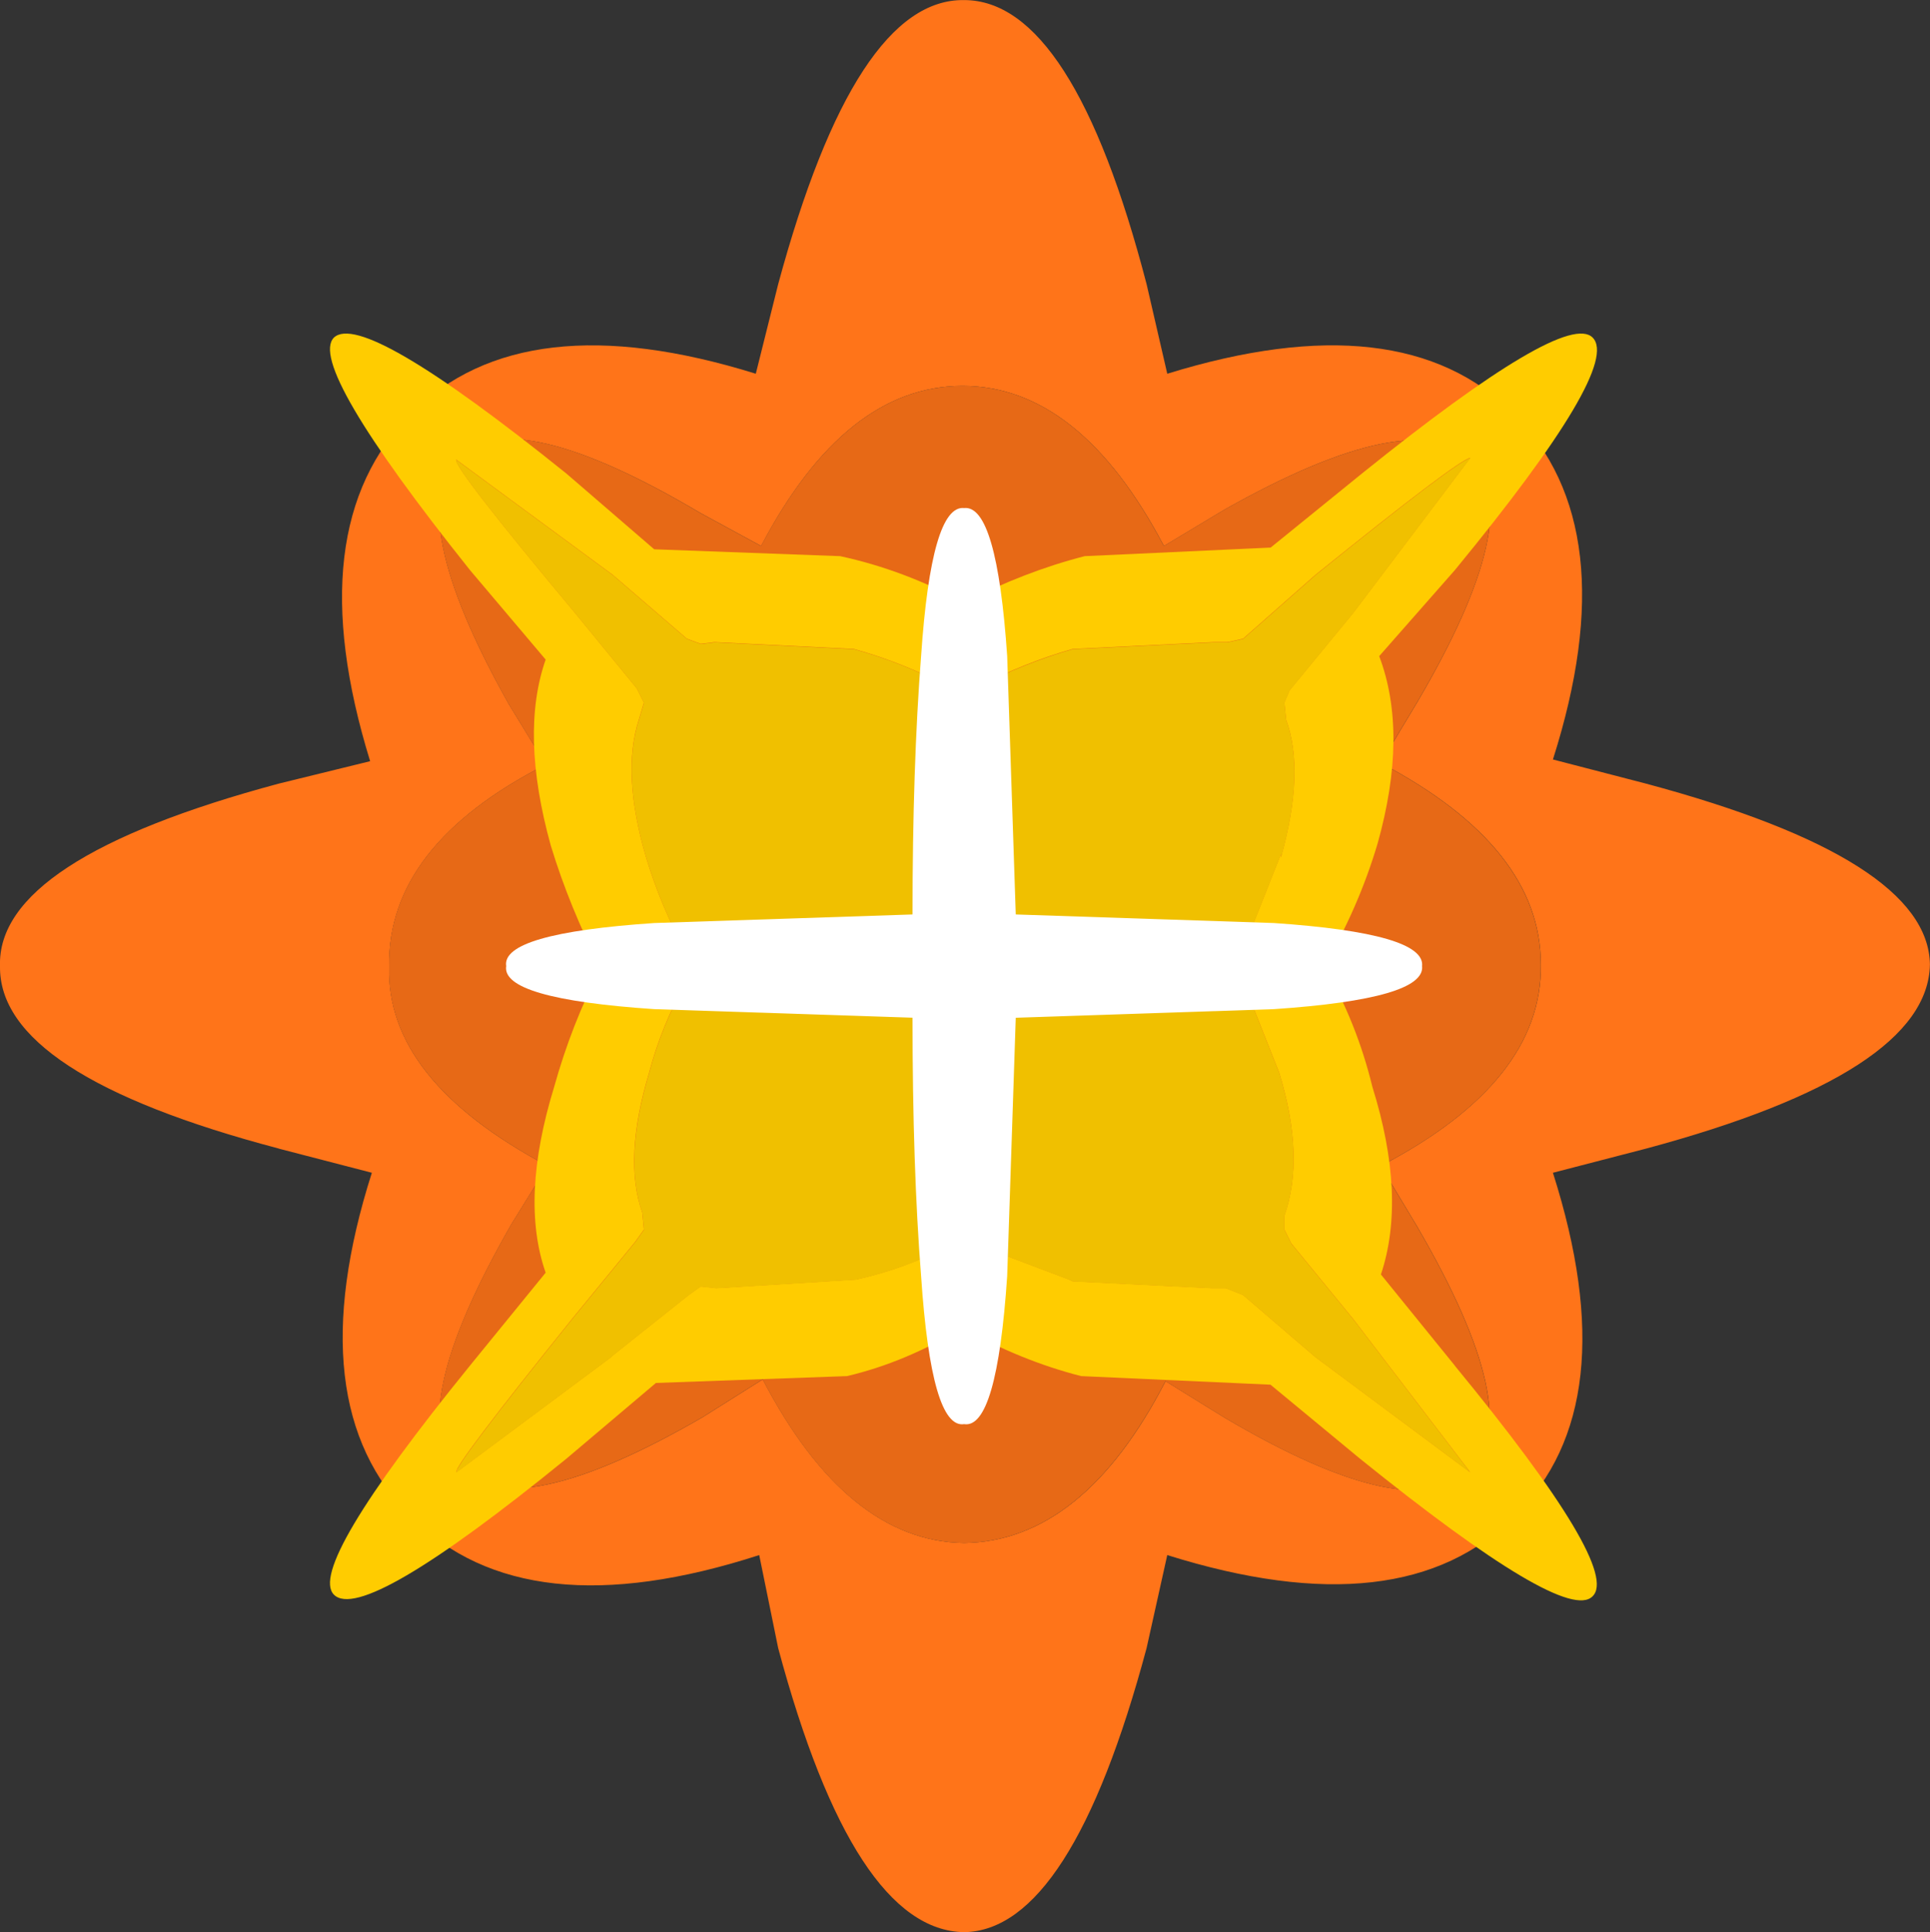 <svg version="1.1" xmlns="http://www.w3.org/2000/svg" xmlns:xlink="http://www.w3.org/1999/xlink" width="23.631" height="23.651" viewBox="0,0,23.631,23.651"><rect x="0" y="0" width="23.631" height="23.651" fill="#333333" stroke="none"/><g transform="translate(-228.185,-168.174)"><g data-paper-data="{&quot;isPaintingLayer&quot;:true}" fill-rule="nonzero" stroke="none" stroke-width="1" stroke-linecap="butt" stroke-linejoin="miter" stroke-miterlimit="10" stroke-dasharray="" stroke-dashoffset="0" style="mix-blend-mode: normal"><path d="M231.6,182.234c-2.291,-0.604 -3.429,-1.349 -3.415,-2.234c-0.028,-0.871 1.11,-1.616 3.415,-2.234l1.117,-0.274c-0.59,-1.911 -0.422,-3.331 0.506,-4.258c0.913,-0.913 2.319,-1.075 4.216,-0.485l0.274,-1.096c0.632,-2.333 1.391,-3.492 2.277,-3.478c0.885,0 1.63,1.159 2.234,3.478l0.253,1.096c1.911,-0.59 3.324,-0.429 4.237,0.485c0.927,0.927 1.089,2.34 0.485,4.237l1.138,0.295c2.305,0.618 3.464,1.356 3.478,2.213c-0.014,0.885 -1.173,1.637 -3.478,2.256l-1.138,0.295c0.604,1.897 0.45,3.295 -0.464,4.195c-0.913,0.927 -2.333,1.089 -4.258,0.485l-0.253,1.138c-0.618,2.305 -1.363,3.464 -2.234,3.478c-0.899,-0.014 -1.658,-1.173 -2.277,-3.478l-0.232,-1.138c-1.911,0.618 -3.331,0.464 -4.258,-0.464c-0.927,-0.913 -1.089,-2.319 -0.485,-4.216l-1.138,-0.295M234.404,176.775l0.464,0.759c-1.293,0.66 -1.932,1.483 -1.918,2.466c-0.028,0.927 0.618,1.743 1.939,2.445l-0.443,0.717c-0.885,1.546 -1.103,2.544 -0.653,2.993c0.464,0.464 1.462,0.253 2.993,-0.632l0.738,-0.464c0.689,1.321 1.511,1.989 2.466,2.003c0.97,-0.014 1.792,-0.675 2.466,-1.981l0.717,0.443c1.546,0.913 2.551,1.124 3.014,0.632c0.464,-0.436 0.246,-1.426 -0.653,-2.972l-0.443,-0.738c1.321,-0.689 1.974,-1.511 1.96,-2.466c0,-0.956 -0.653,-1.778 -1.96,-2.466l0.443,-0.738c0.899,-1.532 1.124,-2.523 0.675,-2.972c-0.478,-0.464 -1.49,-0.26 -3.035,0.611l-0.738,0.443c-0.689,-1.307 -1.511,-1.96 -2.466,-1.96c-0.956,0 -1.778,0.653 -2.466,1.96l-0.738,-0.401c-1.518,-0.899 -2.508,-1.131 -2.972,-0.696c-0.45,0.478 -0.246,1.483 0.611,3.014" fill="#ff7419"/><path d="M234.404,176.775c-0.857,-1.532 -1.061,-2.537 -0.611,-3.014c0.464,-0.436 1.454,-0.204 2.972,0.696l0.738,0.401c0.689,-1.307 1.511,-1.96 2.466,-1.96c0.956,0 1.778,0.653 2.466,1.96l0.738,-0.443c1.546,-0.871 2.558,-1.075 3.035,-0.611c0.45,0.45 0.225,1.44 -0.675,2.972l-0.443,0.738c1.307,0.689 1.96,1.511 1.96,2.466c0.014,0.956 -0.639,1.778 -1.96,2.466l0.443,0.738c0.899,1.546 1.117,2.537 0.653,2.972c-0.464,0.492 -1.469,0.281 -3.014,-0.632l-0.717,-0.443c-0.675,1.307 -1.497,1.967 -2.466,1.981c-0.956,-0.014 -1.778,-0.682 -2.466,-2.003l-0.738,0.464c-1.532,0.885 -2.53,1.096 -2.993,0.632c-0.45,-0.45 -0.232,-1.447 0.653,-2.993l0.443,-0.717c-1.321,-0.703 -1.967,-1.518 -1.939,-2.445c-0.014,-0.984 0.625,-1.806 1.918,-2.466l-0.464,-0.759" fill="#e76916"/><path d="M235.985,176.606l0.084,0.169l-0.063,0.211c-0.141,0.436 -0.112,0.991 0.084,1.665c0.126,0.422 0.295,0.822 0.506,1.202l0.021,0.126l-0.021,0.19c-0.211,0.379 -0.365,0.759 -0.464,1.138c-0.211,0.703 -0.239,1.272 -0.084,1.707l0.021,0.211l-0.105,0.148l-0.759,0.927c-0.984,1.223 -1.462,1.855 -1.433,1.897l1.897,-1.412l0.021,-0.021l0.927,-0.738l0.148,-0.105l0.19,0.021l1.707,-0.105c0.393,-0.084 0.78,-0.225 1.159,-0.422c0.056,-0.042 0.112,-0.063 0.169,-0.063c0.056,0 0.112,0.021 0.169,0.063l1.117,0.422l0.042,0.021l1.707,0.084h0.169l0.211,0.084l0.885,0.759l1.897,1.412l-1.433,-1.876l-0.759,-0.927l-0.084,-0.169v-0.169c0.169,-0.478 0.148,-1.061 -0.063,-1.75l-0.443,-1.117l-0.063,-0.19l0.042,-0.148l0.485,-1.223v0.042c0.197,-0.703 0.218,-1.265 0.063,-1.686l-0.021,-0.211l0.063,-0.148l0.78,-0.949l1.433,-1.897c-0.098,0.014 -0.731,0.492 -1.897,1.433l-0.885,0.78l-0.19,0.042h-0.169l-1.729,0.084c-0.393,0.112 -0.78,0.267 -1.159,0.464l-0.19,0.042l-0.169,-0.042c-0.365,-0.197 -0.752,-0.351 -1.159,-0.464l-1.707,-0.084l-0.169,0.021l-0.169,-0.063l-0.906,-0.78l-1.918,-1.412c-0.028,0.056 0.457,0.682 1.454,1.876l0.759,0.927M245.997,184.891c1.363,1.658 1.925,2.6 1.686,2.825c-0.225,0.225 -1.173,-0.337 -2.846,-1.686l-1.096,-0.906l-2.319,-0.105c-0.492,-0.126 -0.977,-0.323 -1.454,-0.59c-0.464,0.281 -0.935,0.478 -1.412,0.59l-2.34,0.084l-1.096,0.927c-1.658,1.349 -2.607,1.904 -2.846,1.665c-0.225,-0.225 0.33,-1.159 1.665,-2.804l0.927,-1.138c-0.211,-0.604 -0.176,-1.363 0.105,-2.277c0.141,-0.506 0.33,-0.991 0.569,-1.454c-0.253,-0.492 -0.457,-0.991 -0.611,-1.497c-0.253,-0.913 -0.274,-1.672 -0.063,-2.277l-0.927,-1.096c-1.335,-1.672 -1.89,-2.621 -1.665,-2.846c0.239,-0.225 1.187,0.33 2.846,1.665l1.075,0.927l2.277,0.084c0.52,0.112 1.026,0.302 1.518,0.569c0.492,-0.253 0.984,-0.443 1.476,-0.569l2.277,-0.105l1.117,-0.906c1.658,-1.335 2.6,-1.89 2.825,-1.665c0.239,0.239 -0.323,1.187 -1.686,2.846l-0.927,1.054c0.239,0.632 0.232,1.398 -0.021,2.298c-0.155,0.52 -0.372,1.019 -0.653,1.497c0.267,0.464 0.464,0.956 0.59,1.476c0.281,0.899 0.316,1.665 0.105,2.298l0.906,1.117" fill="#ffcc00"/><path d="M235.985,176.606l-0.759,-0.927c-0.998,-1.195 -1.483,-1.82 -1.454,-1.876l1.918,1.412l0.906,0.78l0.169,0.063l0.169,-0.021l1.707,0.084c0.408,0.112 0.794,0.267 1.159,0.464l0.169,0.042l0.19,-0.042c0.379,-0.197 0.766,-0.351 1.159,-0.464l1.729,-0.084h0.169l0.19,-0.042l0.885,-0.78c1.166,-0.942 1.799,-1.419 1.897,-1.433l-1.433,1.897l-0.78,0.949l-0.063,0.148l0.021,0.211c0.155,0.422 0.134,0.984 -0.063,1.686v-0.042l-0.485,1.223l-0.042,0.148l0.063,0.19l0.443,1.117c0.211,0.689 0.232,1.272 0.063,1.75v0.169l0.084,0.169l0.759,0.927l1.433,1.876l-1.897,-1.412l-0.885,-0.759l-0.211,-0.084h-0.169l-1.707,-0.084l-0.042,-0.021l-1.117,-0.422c-0.056,-0.042 -0.112,-0.063 -0.169,-0.063c-0.056,0 -0.112,0.021 -0.169,0.063c-0.379,0.197 -0.766,0.337 -1.159,0.422l-1.707,0.105l-0.19,-0.021l-0.148,0.105l-0.927,0.738l-0.021,0.021l-1.897,1.412c-0.028,-0.042 0.45,-0.675 1.433,-1.897l0.759,-0.927l0.105,-0.148l-0.021,-0.211c-0.155,-0.436 -0.126,-1.005 0.084,-1.707c0.098,-0.379 0.253,-0.759 0.464,-1.138l0.021,-0.19l-0.021,-0.126c-0.211,-0.379 -0.379,-0.78 -0.506,-1.202c-0.197,-0.675 -0.225,-1.23 -0.084,-1.665l0.063,-0.211l-0.084,-0.169" fill="#f0c000"/><path d="M240.517,176.206l0.105,3.162l3.162,0.105c1.237,0.084 1.841,0.26 1.813,0.527c0.028,0.267 -0.576,0.443 -1.813,0.527l-3.162,0.105l-0.105,3.162c-0.084,1.251 -0.26,1.855 -0.527,1.813c-0.267,0.042 -0.443,-0.562 -0.527,-1.813c-0.07,-0.885 -0.105,-1.939 -0.105,-3.162l-3.162,-0.105c-1.251,-0.084 -1.855,-0.26 -1.813,-0.527c-0.042,-0.267 0.562,-0.443 1.813,-0.527l3.162,-0.105c0,-1.209 0.035,-2.263 0.105,-3.162c0.084,-1.237 0.26,-1.841 0.527,-1.813c0.267,-0.028 0.443,0.576 0.527,1.813" fill="#ffffff"/></g></g></svg>